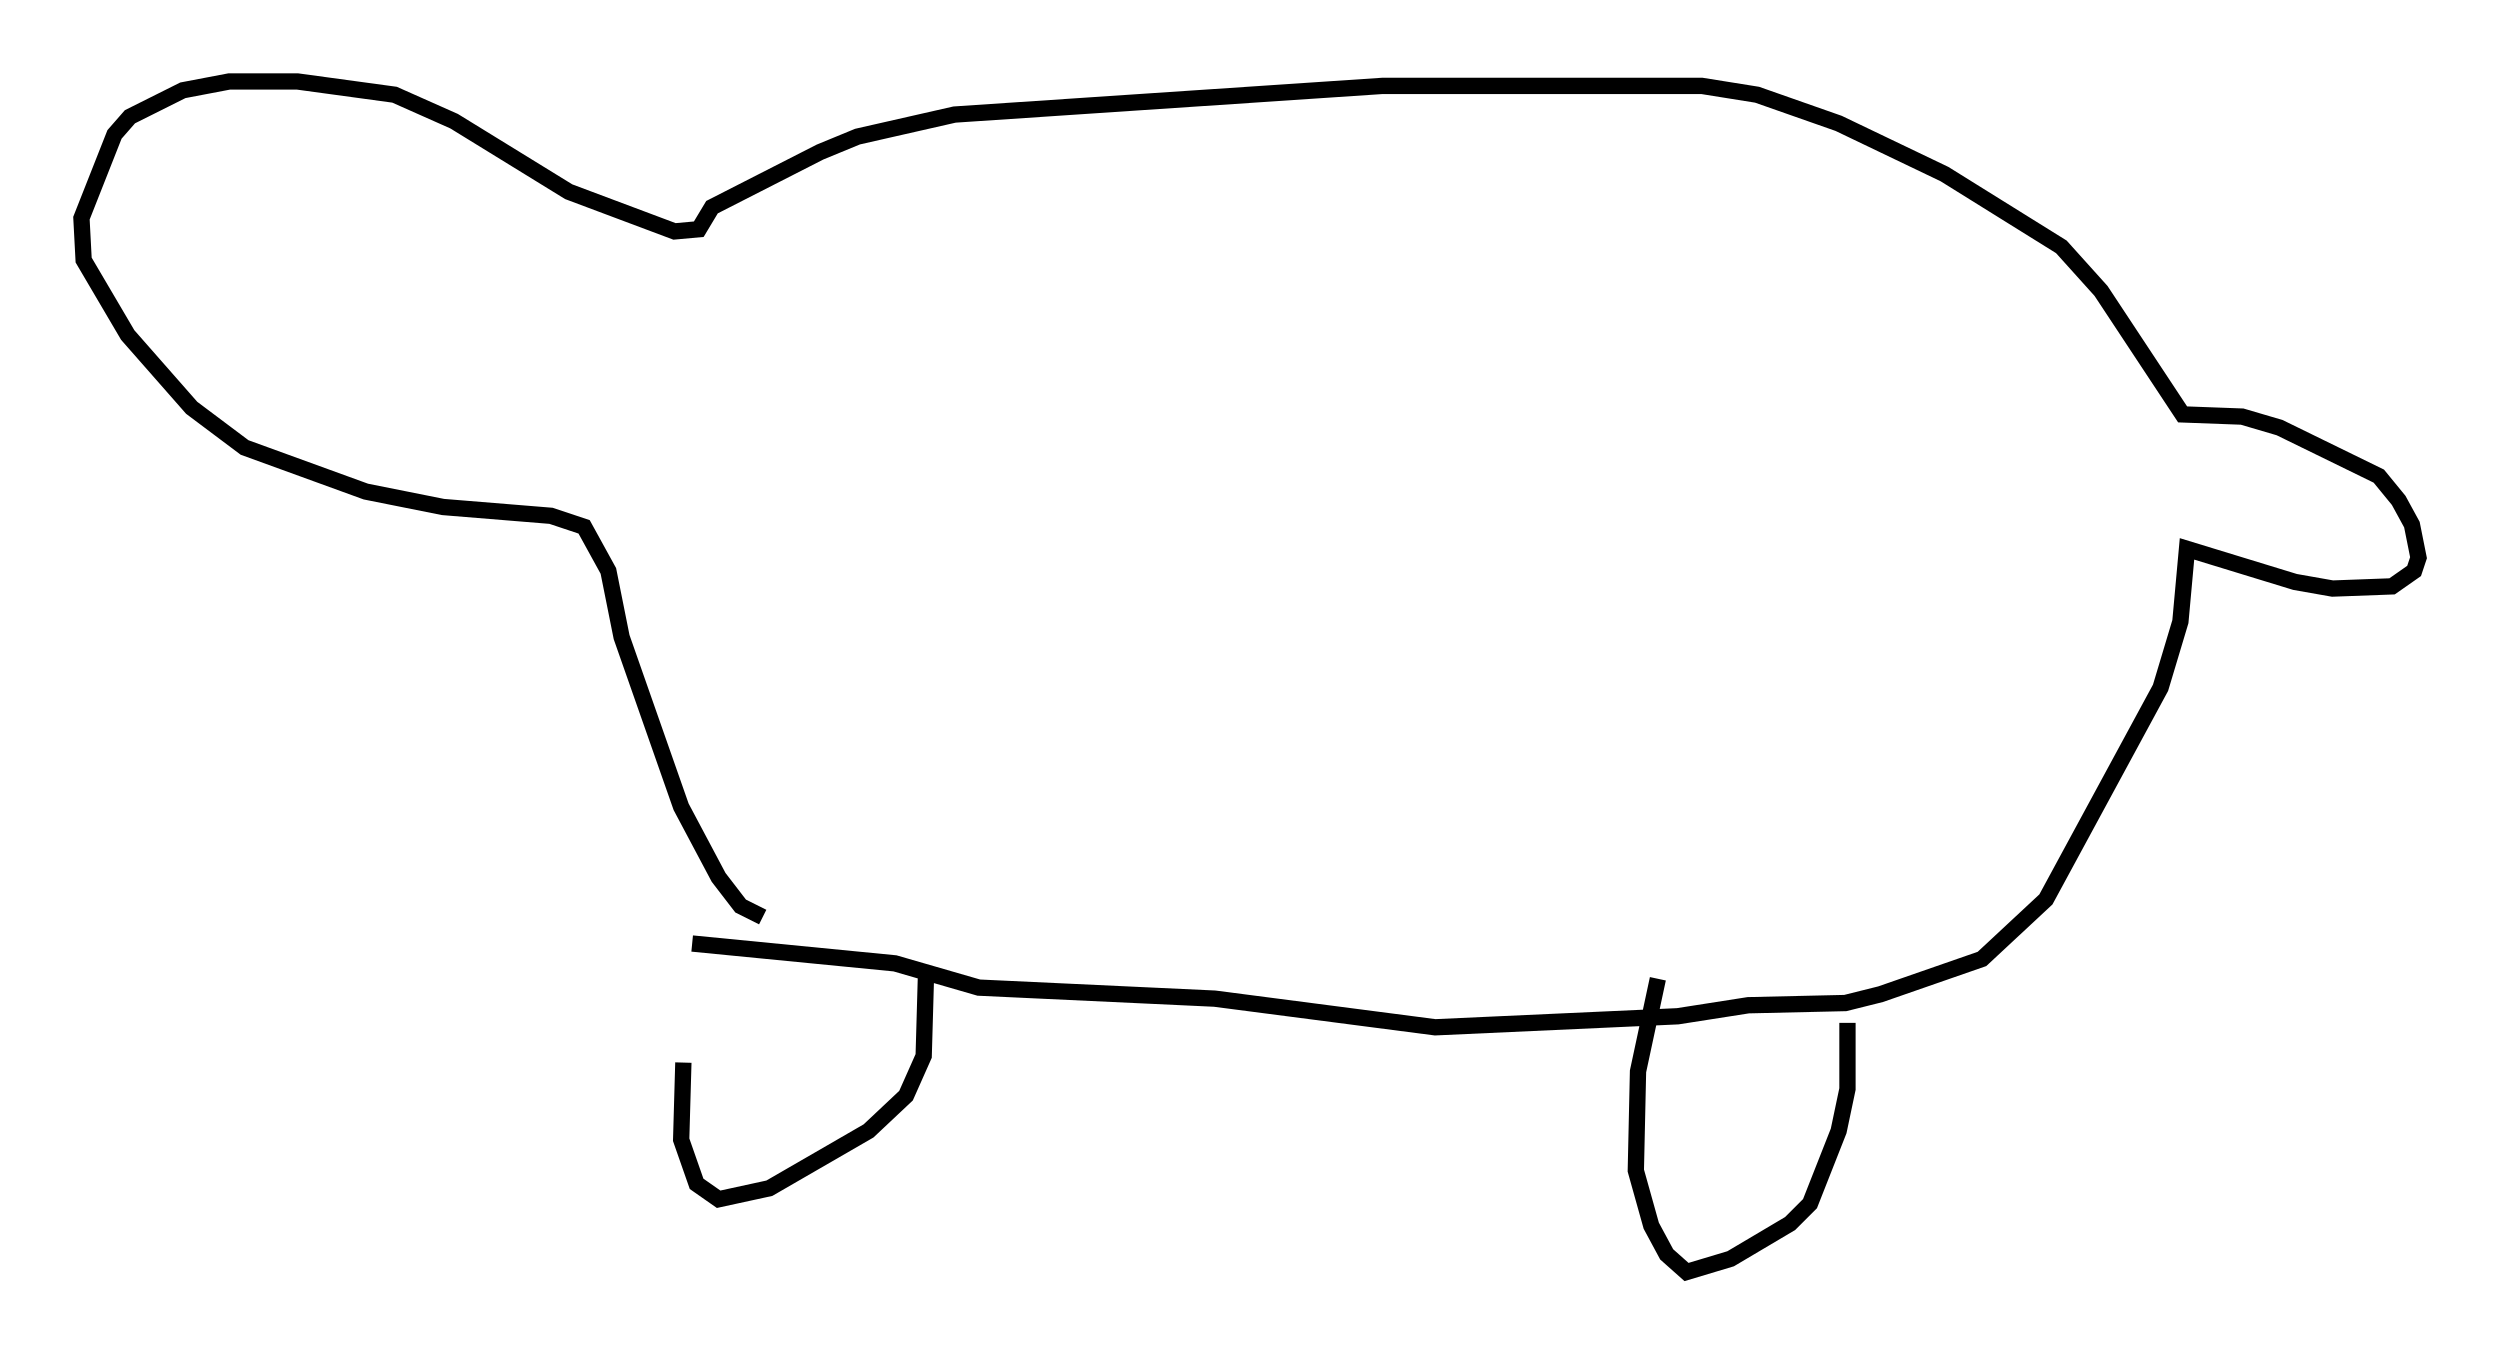 <?xml version="1.0" encoding="utf-8" ?>
<svg baseProfile="full" height="83.071" version="1.1" width="153.436" xmlns="http://www.w3.org/2000/svg" xmlns:ev="http://www.w3.org/2001/xml-events" xmlns:xlink="http://www.w3.org/1999/xlink"><defs /><rect fill="white" height="83.071" width="153.436" x="0" y="0" /><path d="M43.159, 58.179 m-1.218, 7.036 l-0.135, 4.736 0.947, 2.706 l1.353, 0.947 3.112, -0.677 l6.089, -3.518 2.3, -2.165 l1.083, -2.436 0.135, -4.736 m44.925, 0.0 l-1.218, 5.683 -0.135, 6.089 l0.947, 3.383 0.947, 1.759 l1.218, 1.083 2.706, -0.812 l3.654, -2.165 1.218, -1.218 l1.759, -4.465 0.541, -2.571 l0.0, -4.059 m-70.906, -4.871 l12.449, 1.218 5.142, 1.488 l14.479, 0.677 13.532, 1.759 l14.885, -0.677 4.33, -0.677 l5.954, -0.135 2.165, -0.541 l6.225, -2.165 3.924, -3.654 l7.036, -12.99 1.218, -4.059 l0.406, -4.465 6.631, 2.03 l2.3, 0.406 3.654, -0.135 l1.353, -0.947 0.271, -0.812 l-0.406, -2.03 -0.812, -1.488 l-1.218, -1.488 -6.089, -2.977 l-2.3, -0.677 -3.654, -0.135 l-5.007, -7.578 -2.436, -2.706 l-7.172, -4.465 -6.495, -3.112 l-5.007, -1.759 -3.383, -0.541 l-19.621, 0.0 -26.251, 1.759 l-5.954, 1.353 -2.3, 0.947 l-6.631, 3.383 -0.812, 1.353 l-1.488, 0.135 -6.495, -2.436 l-7.036, -4.33 -3.654, -1.624 l-5.954, -0.812 -4.195, 0.0 l-2.842, 0.541 -3.248, 1.624 l-0.947, 1.083 -2.03, 5.142 l0.135, 2.571 2.706, 4.601 l3.924, 4.465 3.248, 2.436 l7.442, 2.706 4.736, 0.947 l6.631, 0.541 2.03, 0.677 l1.488, 2.706 0.812, 4.059 l3.654, 10.419 2.3, 4.33 l1.353, 1.759 1.353, 0.677 " fill="none" stroke="black" stroke-width="1" /></svg>